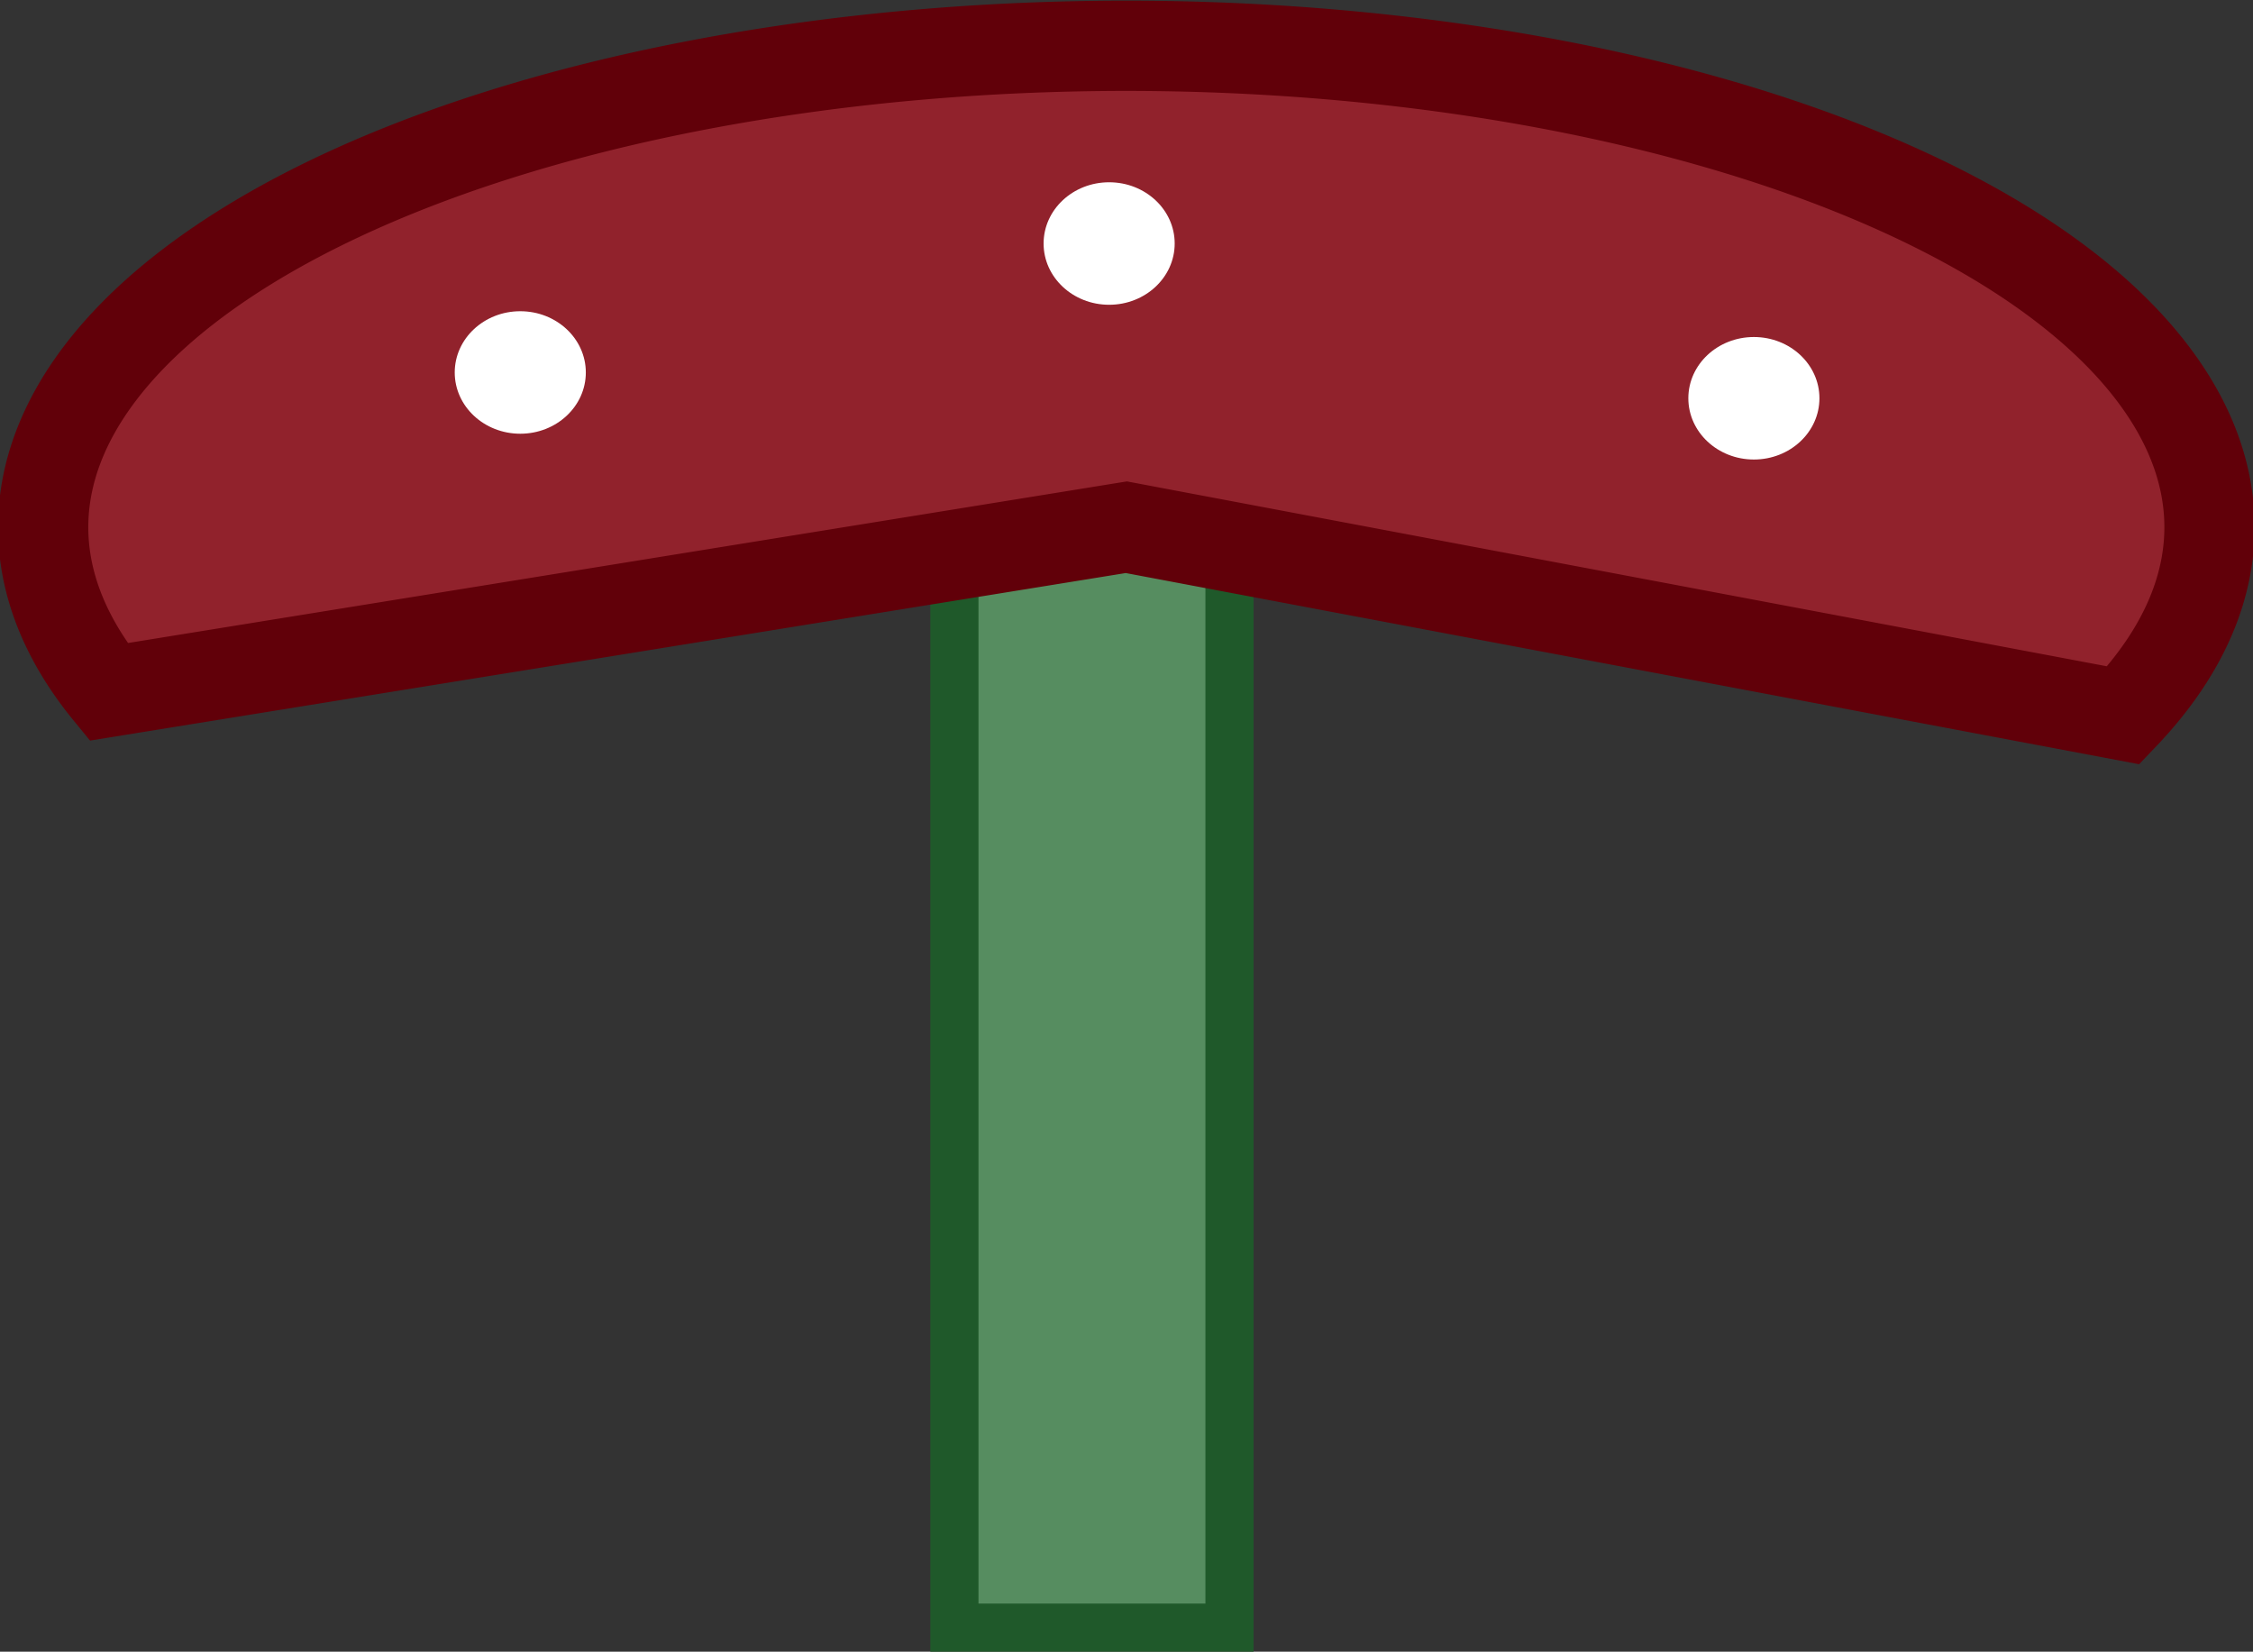 <?xml version="1.0" encoding="UTF-8" standalone="no"?>
<!-- Created with Inkscape (http://www.inkscape.org/) -->

<svg
   xmlns:dc="http://purl.org/dc/elements/1.1/"
   xmlns:cc="http://creativecommons.org/ns#"
   xmlns:rdf="http://www.w3.org/1999/02/22-rdf-syntax-ns#"
   xmlns:svg="http://www.w3.org/2000/svg"
   xmlns="http://www.w3.org/2000/svg"
   xmlns:sodipodi="http://sodipodi.sourceforge.net/DTD/sodipodi-0.dtd"
   xmlns:inkscape="http://www.inkscape.org/namespaces/inkscape"
   width="105.664mm"
   height="77.46mm"
   viewBox="0 0 374.401 274.465"
   id="svg6141"
   version="1.1"
   inkscape:version="0.91 r13725"
   sodipodi:docname="Mushroom 3.svg"
   inkscape:export-filename="/Users/luna/Documents/LudumDare38/Assets/Project/Art/Būg/Mushroom 3.png"
   inkscape:export-xdpi="90"
   inkscape:export-ydpi="90">
  <rect x="0" y="0" width="374.401" height="274.465" fill="#333333" stroke="none"/>
  <defs
     id="defs6143" />
  <sodipodi:namedview
     id="base"
     pagecolor="#ffffff"
     bordercolor="#666666"
     borderopacity="1.0"
     inkscape:pageopacity="0.0"
     inkscape:pageshadow="2"
     inkscape:zoom="0.35"
     inkscape:cx="-284.94222"
     inkscape:cy="74.37556"
     inkscape:document-units="px"
     inkscape:current-layer="layer1"
     showgrid="false"
     fit-margin-top="0"
     fit-margin-left="0"
     fit-margin-right="0"
     fit-margin-bottom="0"
     inkscape:window-width="1863"
     inkscape:window-height="1155"
     inkscape:window-x="0"
     inkscape:window-y="1"
     inkscape:window-maximized="1" />
  <g
     inkscape:label="Layer 1"
     inkscape:groupmode="layer"
     id="layer1"
     transform="translate(-195.657,-332.272)">
    <g
       id="g5881"
       transform="translate(-42.884,107.518)">
      <rect
         y="299.505"
         x="397.143"
         height="195.714"
         width="45.714"
         id="rect5879"
         style="fill:#568d60;fill-opacity:1;stroke:#1f592a;stroke-width:8;stroke-linecap:square;stroke-miterlimit:4;stroke-dasharray:none;stroke-opacity:1" />
      <path
         d="m 256.57,339.724 a 180,80 0 0 1 64.192,-92.355 180,80 0 0 1 217.414,2.53 180,80 0 0 1 53.229,93.722 L 425.714,312.362 Z"
         sodipodi:end="0.40142573"
         sodipodi:start="2.7925268"
         sodipodi:ry="80"
         sodipodi:rx="180"
         sodipodi:cy="312.36221"
         sodipodi:cx="425.71429"
         sodipodi:type="arc"
         id="path5854"
         style="fill:#91222c;fill-opacity:1;stroke:#610009;stroke-width:15;stroke-linecap:square;stroke-miterlimit:4;stroke-dasharray:none;stroke-opacity:1" />
      <ellipse
         ry="10.178"
         rx="10.892"
         cy="286.648"
         cx="325"
         id="path5856"
         style="fill:#ffffff;fill-opacity:1;stroke:#ffffff;stroke-width:0;stroke-linecap:square;stroke-miterlimit:4;stroke-dasharray:none;stroke-opacity:1" />
      <ellipse
         ry="10.178"
         rx="10.892"
         cy="265.219"
         cx="422.857"
         id="path5856-6"
         style="fill:#ffffff;fill-opacity:1;stroke:#ffffff;stroke-width:0;stroke-linecap:square;stroke-miterlimit:4;stroke-dasharray:none;stroke-opacity:1" />
      <ellipse
         ry="10.178"
         rx="10.892"
         cy="290.934"
         cx="530"
         id="path5856-8"
         style="fill:#ffffff;fill-opacity:1;stroke:#ffffff;stroke-width:0;stroke-linecap:square;stroke-miterlimit:4;stroke-dasharray:none;stroke-opacity:1" />
    </g>
  </g>
</svg>
